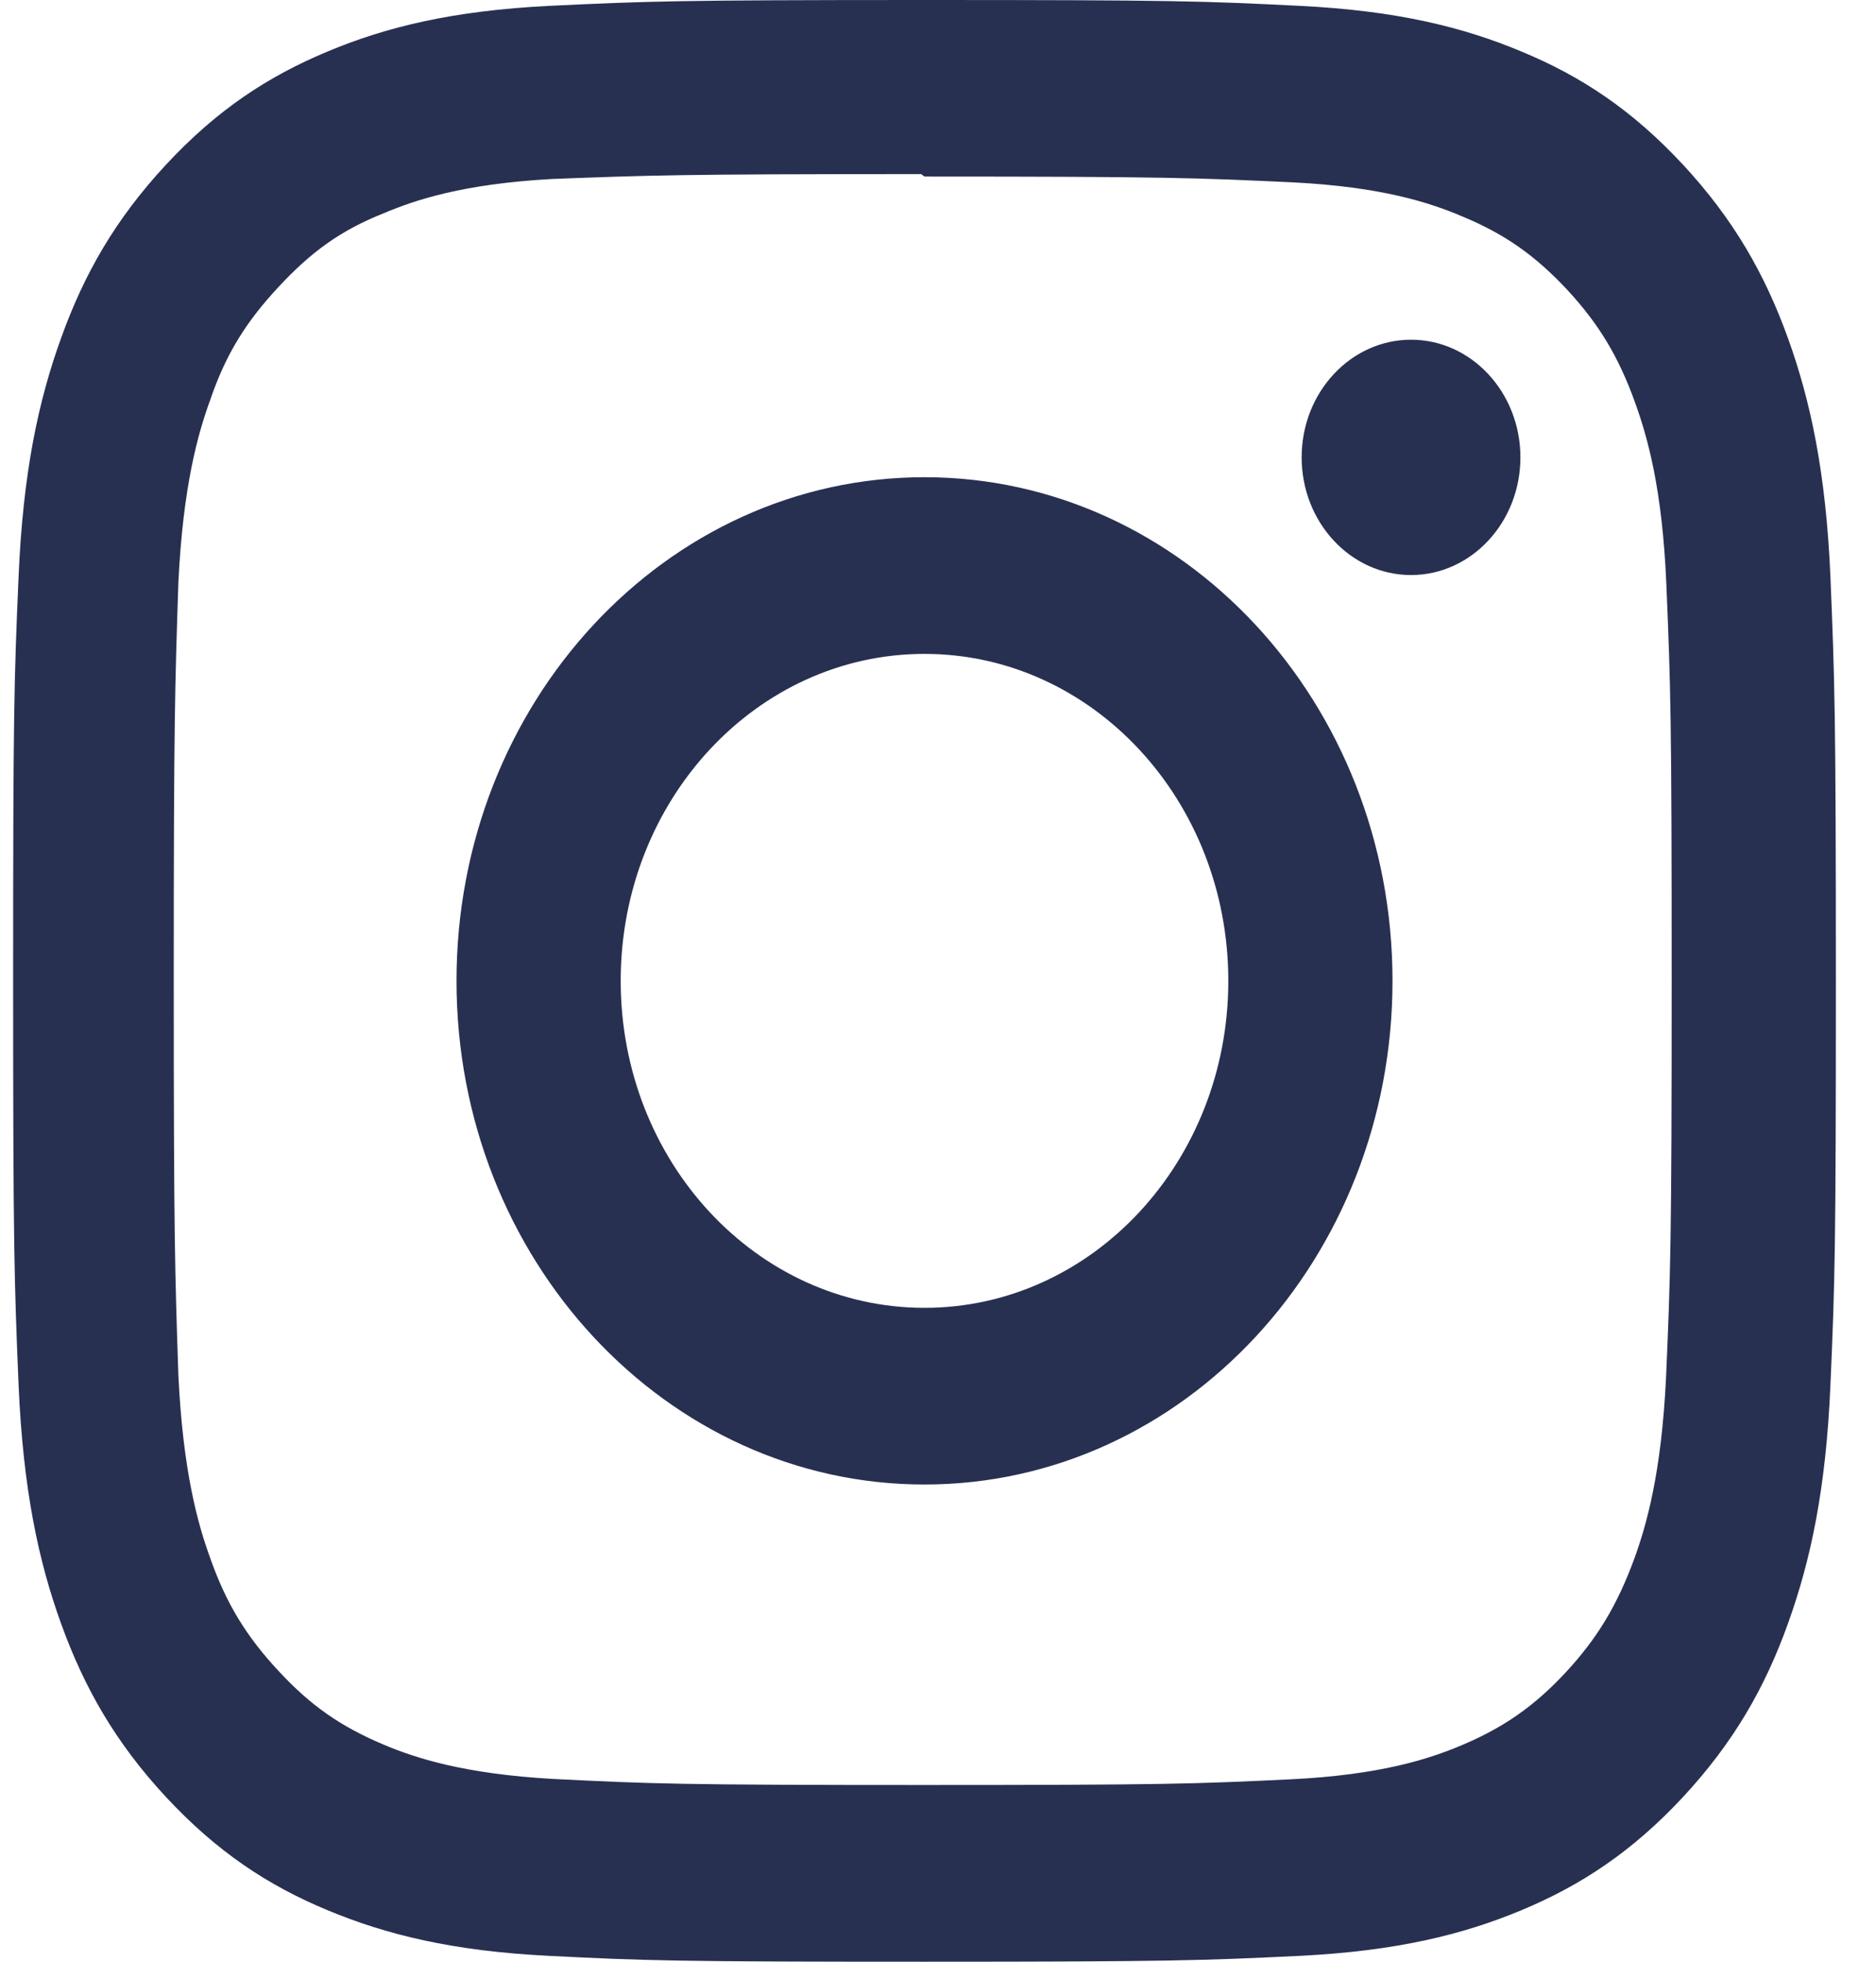 <svg width="44" height="46" viewBox="0 0 44 46" fill="none" xmlns="http://www.w3.org/2000/svg">
<path d="M21.683 0C15.876 0 15.151 0.029 12.871 0.138C10.595 0.253 9.045 0.638 7.682 1.208C6.277 1.794 5.083 2.582 3.895 3.86C2.707 5.139 1.973 6.421 1.43 7.935C0.901 9.401 0.541 11.069 0.436 13.518C0.329 15.972 0.308 16.752 0.308 23C0.308 29.248 0.334 30.028 0.436 32.482C0.543 34.929 0.901 36.599 1.43 38.065C1.975 39.575 2.707 40.861 3.895 42.14C5.083 43.416 6.275 44.208 7.682 44.792C9.047 45.36 10.597 45.749 12.871 45.862C15.151 45.977 15.876 46 21.683 46C27.491 46 28.215 45.971 30.496 45.862C32.77 45.747 34.322 45.36 35.684 44.792C37.088 44.206 38.283 43.416 39.472 42.14C40.658 40.861 41.394 39.581 41.937 38.065C42.464 36.599 42.826 34.929 42.931 32.482C43.038 30.028 43.059 29.248 43.059 23C43.059 16.752 43.032 15.972 42.931 13.518C42.824 11.071 42.464 9.399 41.937 7.935C41.392 6.423 40.658 5.139 39.472 3.86C38.283 2.582 37.094 1.792 35.684 1.208C34.322 0.638 32.77 0.251 30.496 0.138C28.215 0.023 27.491 0 21.683 0ZM21.683 4.14C27.389 4.14 28.069 4.171 30.323 4.276C32.407 4.381 33.538 4.753 34.29 5.072C35.291 5.487 36 5.986 36.752 6.789C37.498 7.594 37.961 8.359 38.348 9.436C38.64 10.245 38.989 11.462 39.083 13.704C39.185 16.131 39.208 16.859 39.208 23C39.208 29.141 39.181 29.871 39.076 32.296C38.968 34.538 38.62 35.755 38.326 36.564C37.927 37.641 37.473 38.404 36.725 39.213C35.978 40.016 35.257 40.514 34.267 40.93C33.519 41.245 32.37 41.62 30.285 41.722C28.016 41.831 27.348 41.856 21.63 41.856C15.91 41.856 15.242 41.827 12.975 41.714C10.889 41.597 9.74 41.224 8.992 40.907C7.978 40.478 7.281 39.989 6.535 39.184C5.785 38.381 5.306 37.605 4.932 36.539C4.638 35.734 4.292 34.498 4.184 32.256C4.104 29.841 4.075 29.095 4.075 22.971C4.075 16.846 4.104 16.098 4.184 13.654C4.292 11.412 4.638 10.178 4.932 9.373C5.306 8.28 5.785 7.532 6.535 6.726C7.281 5.923 7.978 5.405 8.992 5.004C9.74 4.686 10.864 4.312 12.948 4.197C15.219 4.111 15.887 4.082 21.603 4.082L21.683 4.14ZM21.683 11.19C15.618 11.19 10.707 16.48 10.707 23C10.707 29.526 15.623 34.81 21.683 34.81C27.749 34.81 32.66 29.52 32.66 23C32.66 16.474 27.743 11.19 21.683 11.19ZM21.683 30.667C17.747 30.667 14.558 27.236 14.558 23C14.558 18.764 17.747 15.333 21.683 15.333C25.62 15.333 28.809 18.764 28.809 23C28.809 27.236 25.62 30.667 21.683 30.667ZM35.66 10.724C35.66 12.248 34.509 13.484 33.094 13.484C31.678 13.484 30.529 12.246 30.529 10.724C30.529 9.202 31.68 7.966 33.094 7.966C34.507 7.964 35.66 9.202 35.66 10.724Z" fill="#283051"/>
</svg>
